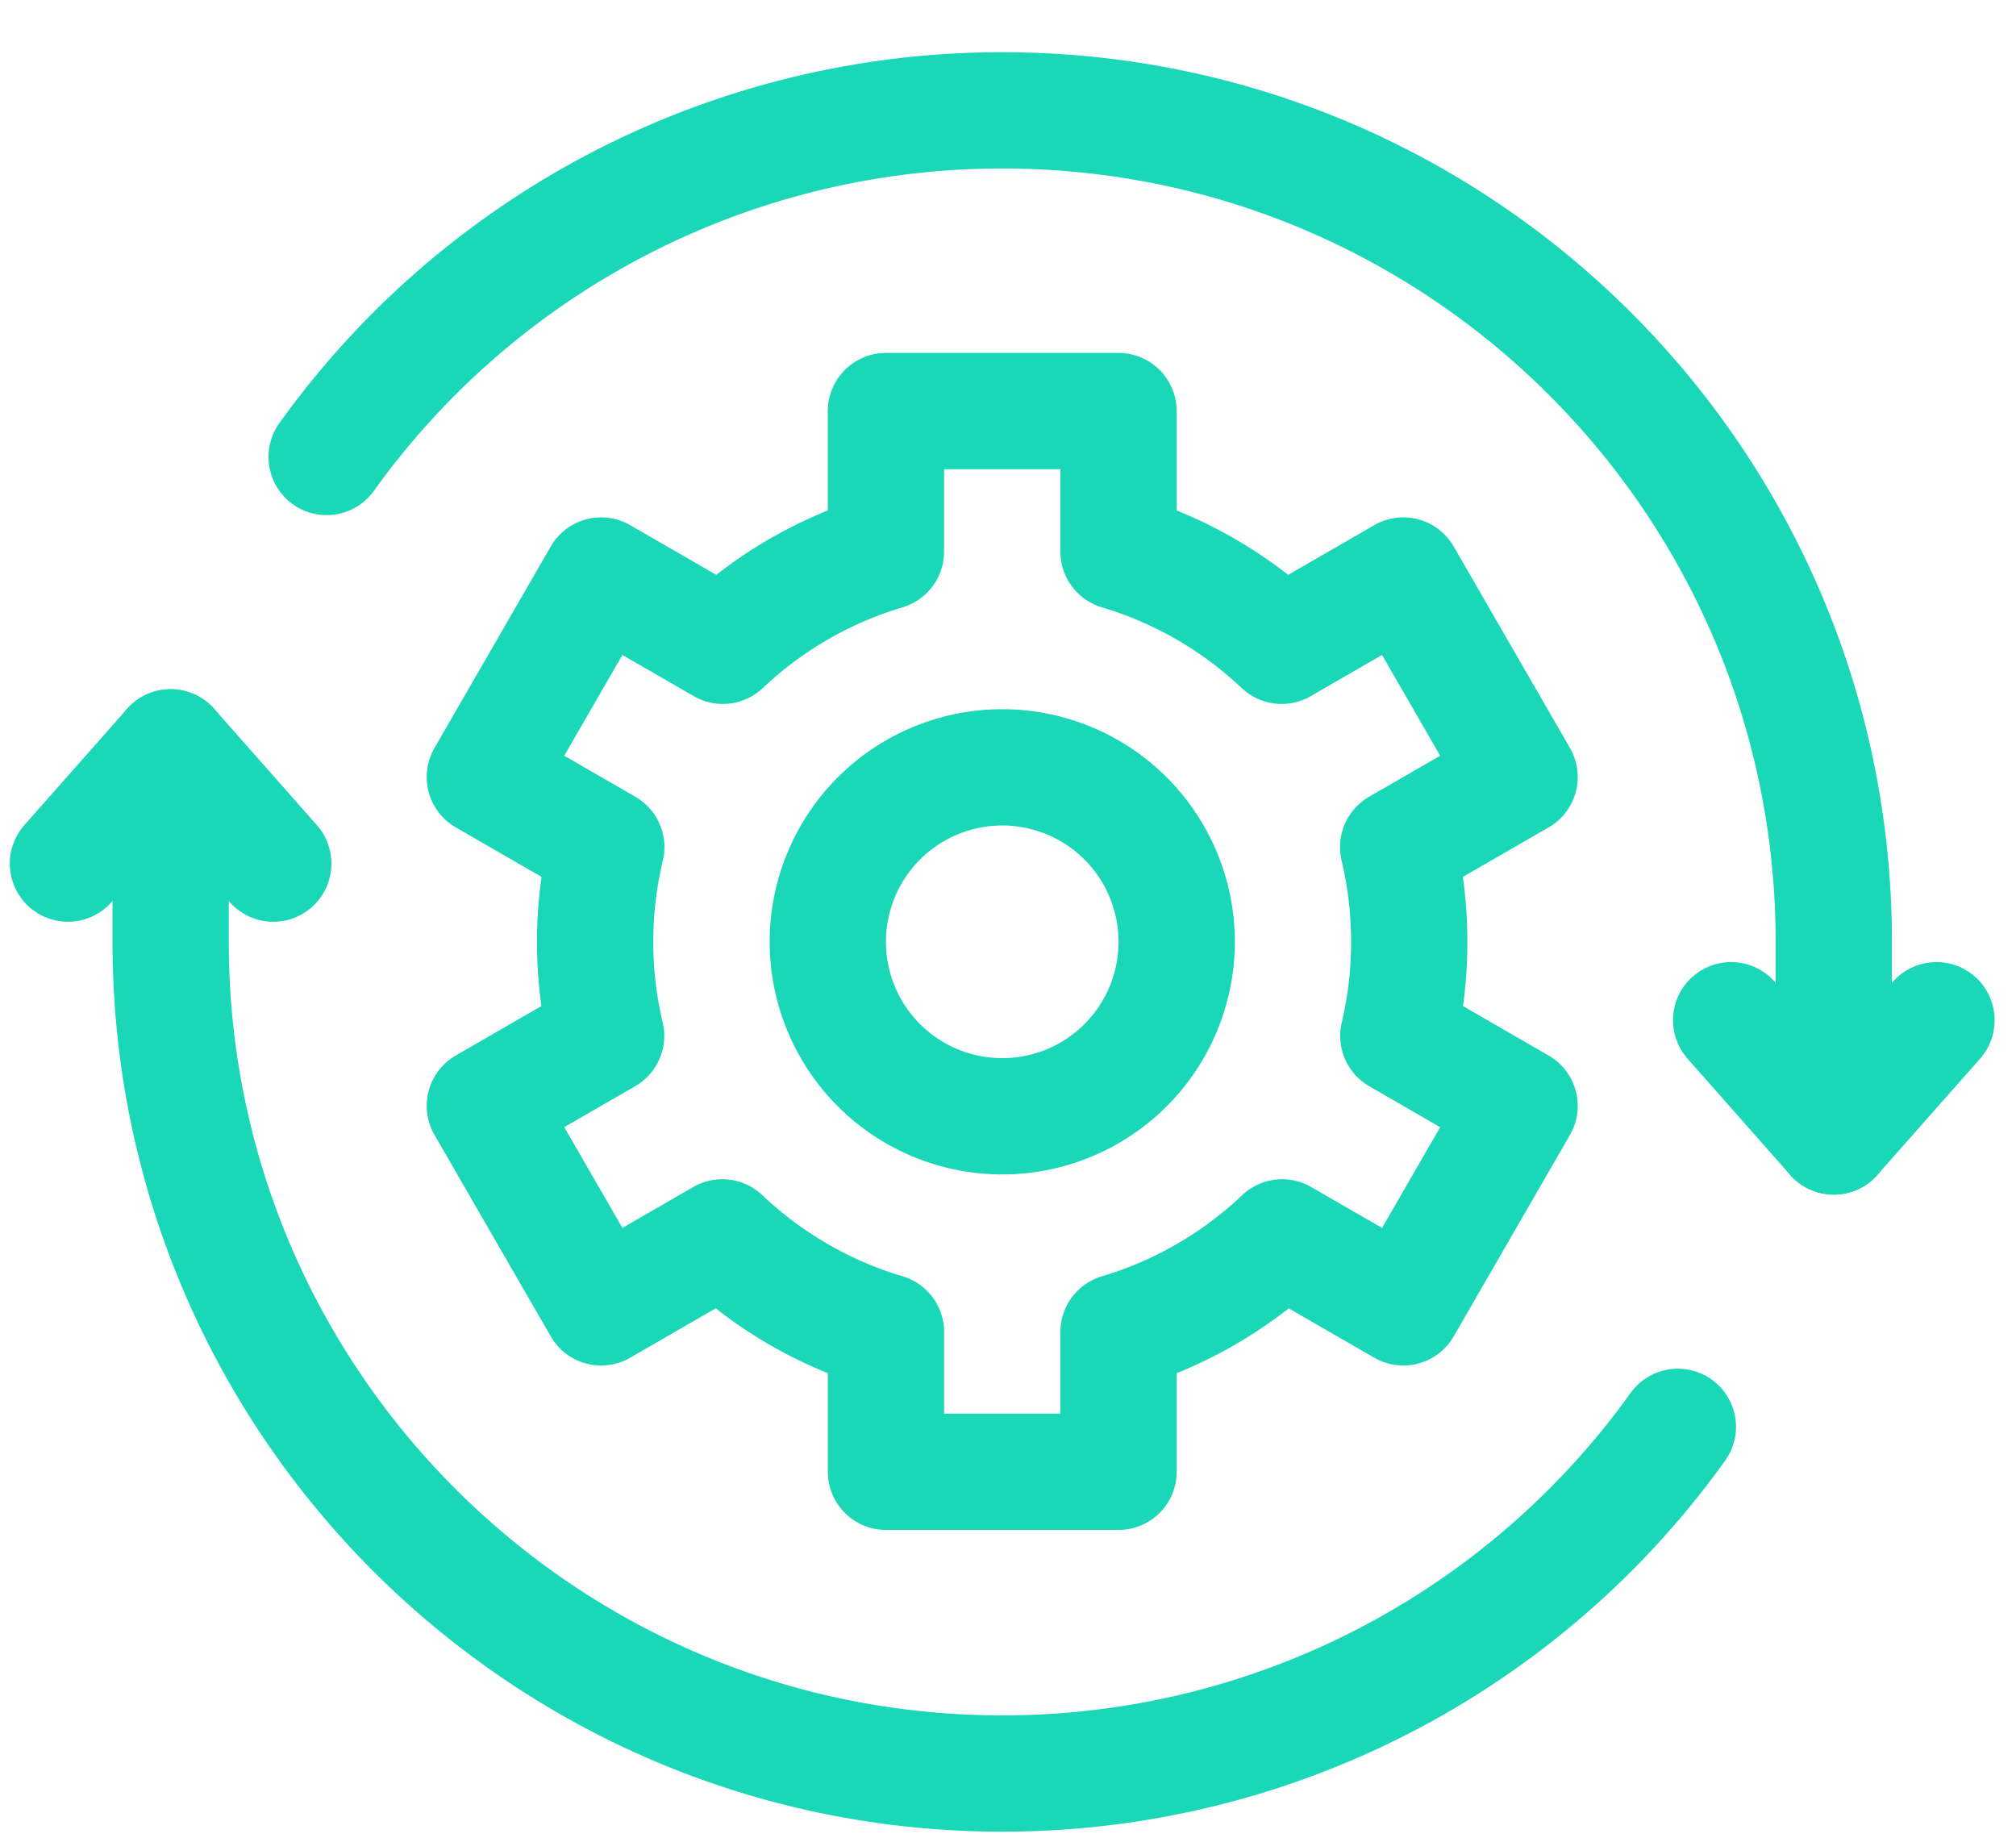 <svg width="34" height="31" fill="none" xmlns="http://www.w3.org/2000/svg"><path d="M32.659 17.204l-1.732 1.96-1.731-1.96" stroke="#1AD7B8" stroke-width="1.961" stroke-miterlimit="10" stroke-linecap="round" stroke-linejoin="round"/><path d="M5.509 7.706a14.007 14.007 0 0111.393-5.845c7.746 0 14.025 6.279 14.025 14.025v3.279M1.146 14.563l1.732-1.96 1.731 1.96" stroke="#1AD7B8" stroke-width="1.961" stroke-miterlimit="10" stroke-linecap="round" stroke-linejoin="round"/><path d="M28.297 24.061a14.007 14.007 0 01-11.394 5.846c-7.746 0-14.025-6.28-14.025-14.025v-3.279" stroke="#1AD7B8" stroke-width="1.961" stroke-miterlimit="10" stroke-linecap="round" stroke-linejoin="round"/><path d="M19.845 15.882a2.942 2.942 0 11-5.884 0 2.942 2.942 0 015.884 0z" stroke="#1AD7B8" stroke-width="1.961" stroke-miterlimit="10" stroke-linecap="round" stroke-linejoin="round"/><path d="M23.767 15.882c0-.55-.065-1.084-.187-1.597l2.048-1.182-1.961-3.398-2.052 1.185a6.856 6.856 0 00-2.751-1.588v-2.37h-3.923v2.37a6.855 6.855 0 00-2.75 1.588l-2.053-1.185-1.961 3.398 2.048 1.182a6.882 6.882 0 00-.003 3.183l-2.045 1.18 1.961 3.398 2.044-1.18a6.858 6.858 0 002.76 1.596v2.357h3.922v-2.357a6.858 6.858 0 002.76-1.596l2.043 1.18 1.961-3.397-2.045-1.181c.123-.52.185-1.052.184-1.586z" stroke="#1AD7B8" stroke-width="1.961" stroke-miterlimit="10" stroke-linecap="round" stroke-linejoin="round"/></svg>